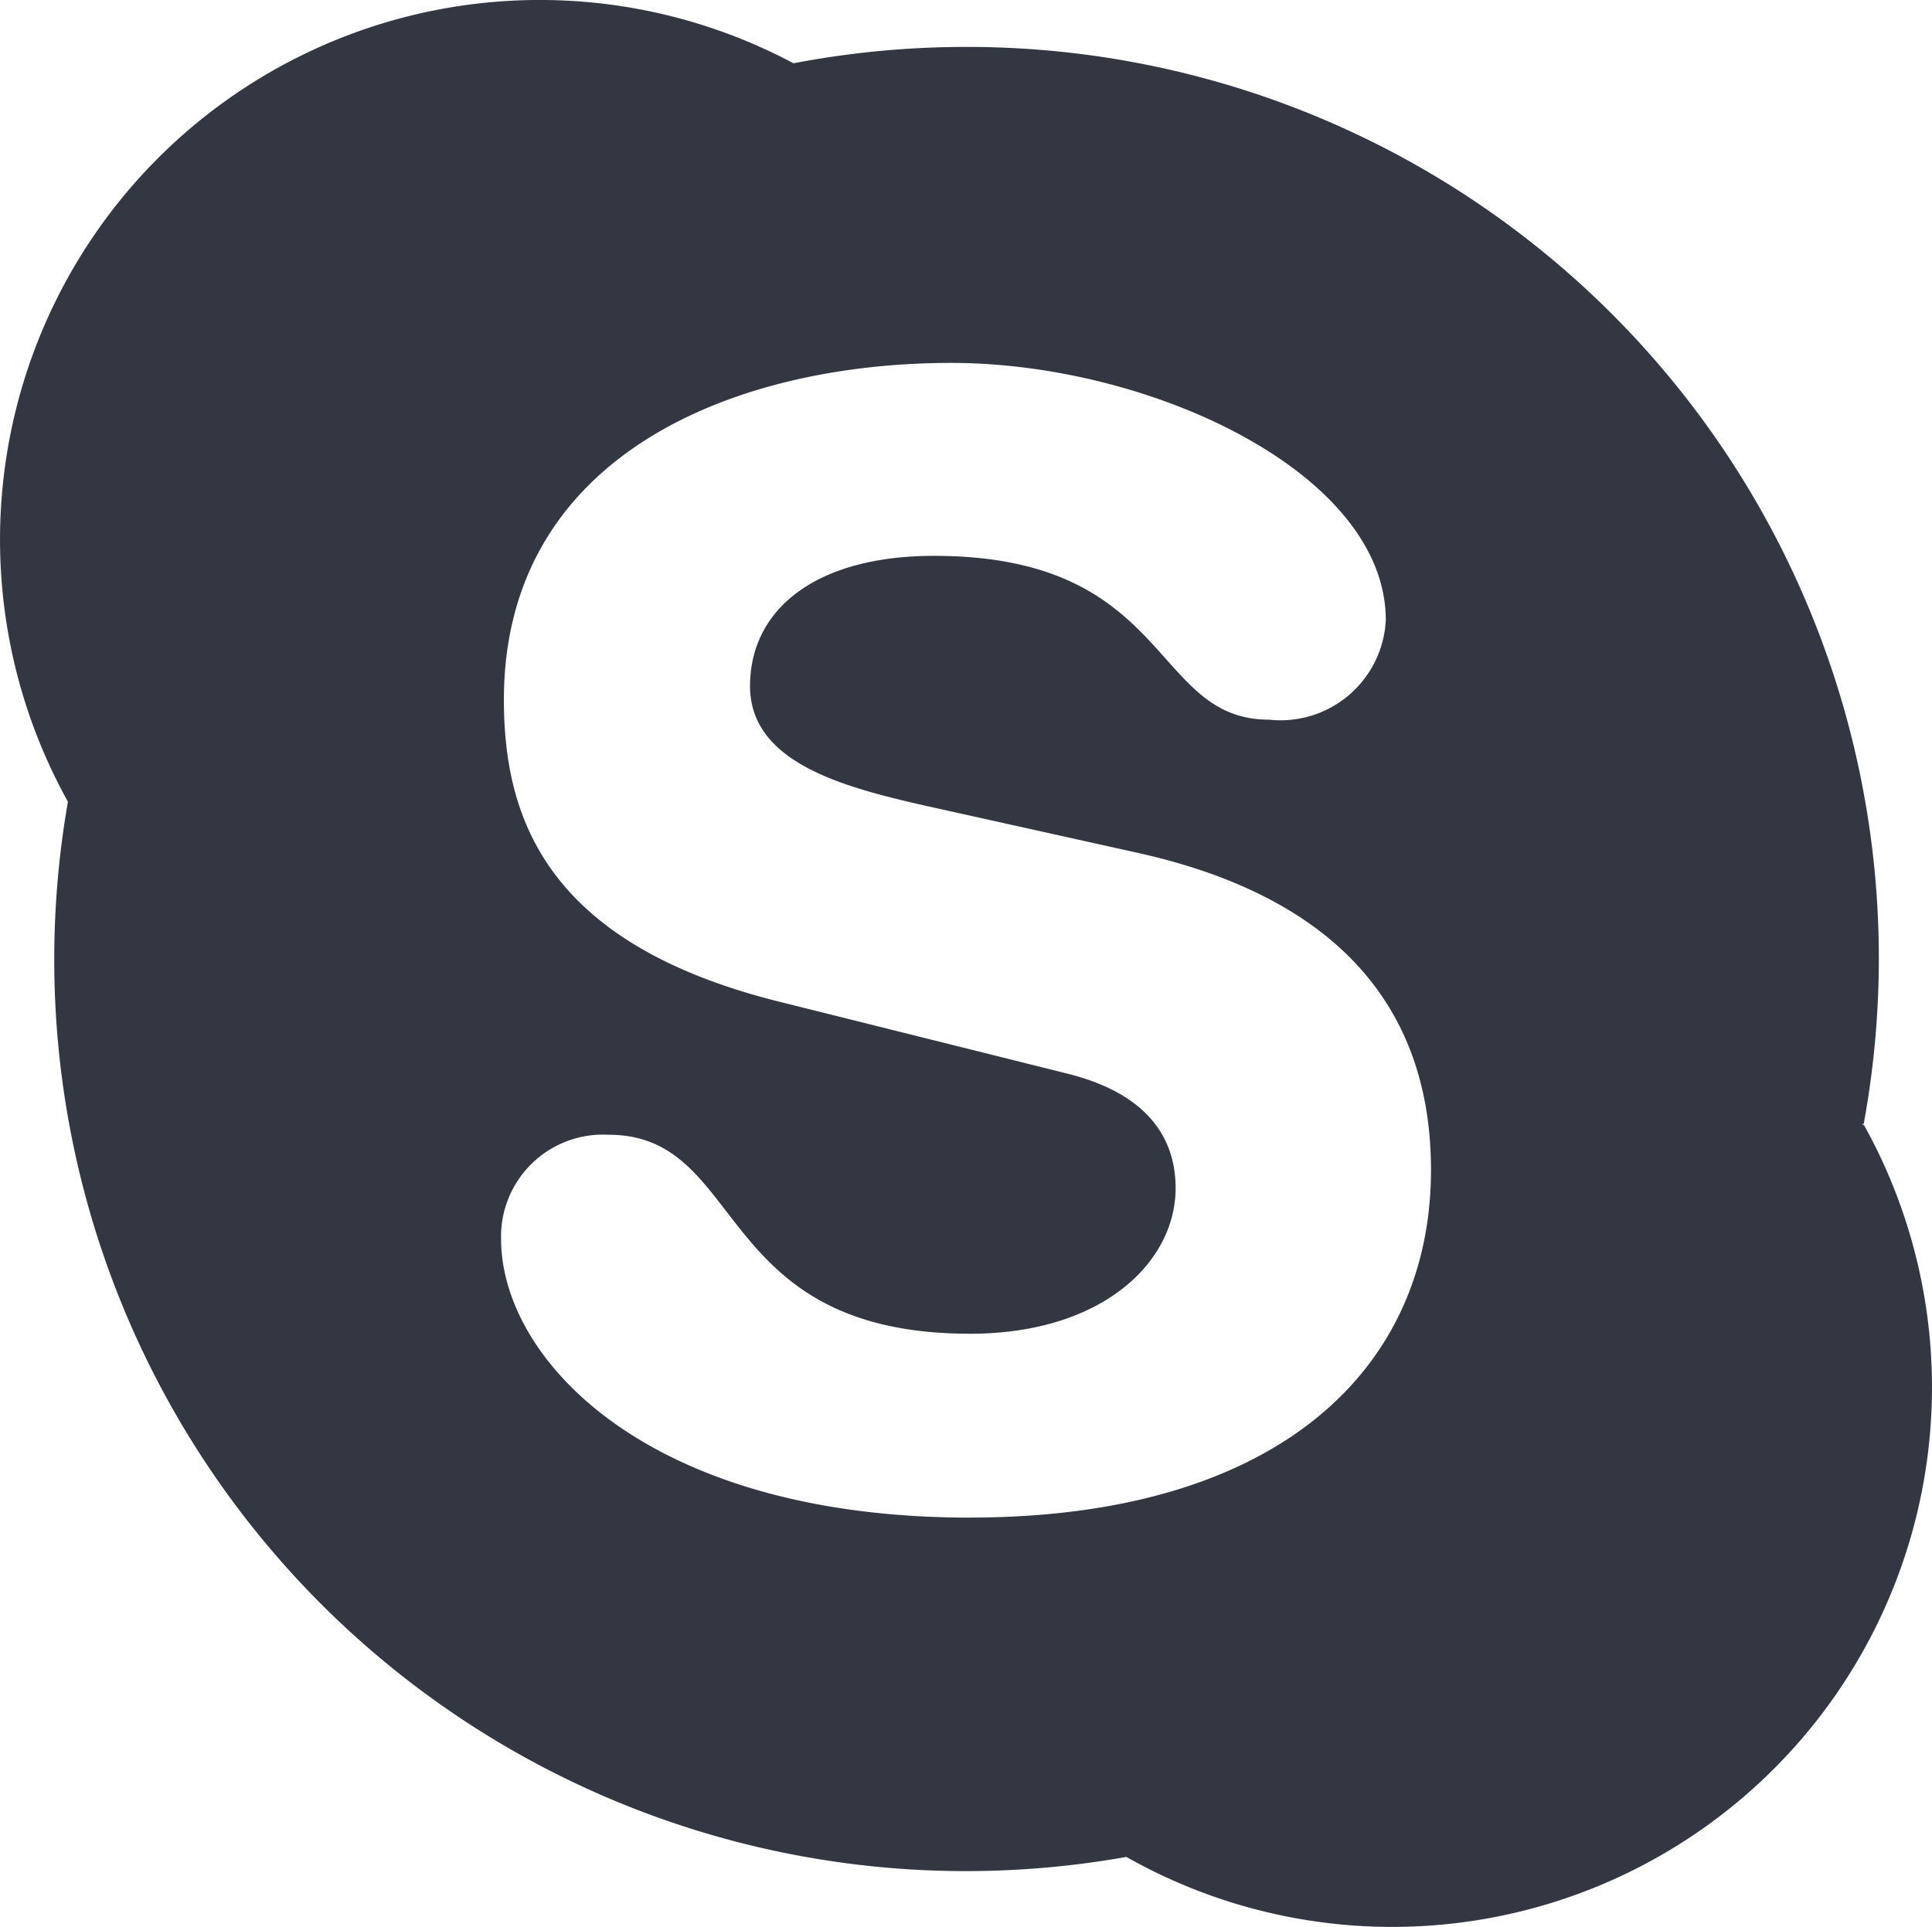 <svg xmlns="http://www.w3.org/2000/svg" width="30.094" height="30.021" viewBox="0 0 30.094 30.021"><path d="M29.029,17.766c-.01.053-.026-.048,0,0a14.3,14.3,0,0,0,.237-2.576A14.2,14.2,0,0,0,15.056.98a14.294,14.294,0,0,0-2.691.254h-.007a8.408,8.408,0,0,0-11.3,11.505A14.33,14.33,0,0,0,.845,15.19,14.2,14.2,0,0,0,15.056,29.4a14.287,14.287,0,0,0,2.489-.221A8.408,8.408,0,0,0,29.029,17.766ZM15.112,23.893c-5.048,0-7.307-2.482-7.307-4.342A1.588,1.588,0,0,1,9.48,17.928c2.161,0,1.6,3.1,5.632,3.1,2.064,0,3.2-1.12,3.2-2.267,0-.69-.34-1.454-1.7-1.789l-4.49-1.121c-3.616-.907-4.273-2.862-4.273-4.7,0-3.816,3.593-5.248,6.966-5.248,3.108,0,6.771,1.718,6.771,4.007a1.642,1.642,0,0,1-1.82,1.551c-1.844,0-1.5-2.552-5.219-2.552-1.843,0-2.864.835-2.864,2.029s1.456,1.573,2.719,1.861l3.324.738c3.641.811,4.564,2.937,4.564,4.939,0,3.1-2.38,5.416-7.183,5.416Zm0,0" transform="translate(0 -0.249)" fill="#323742"/></svg>